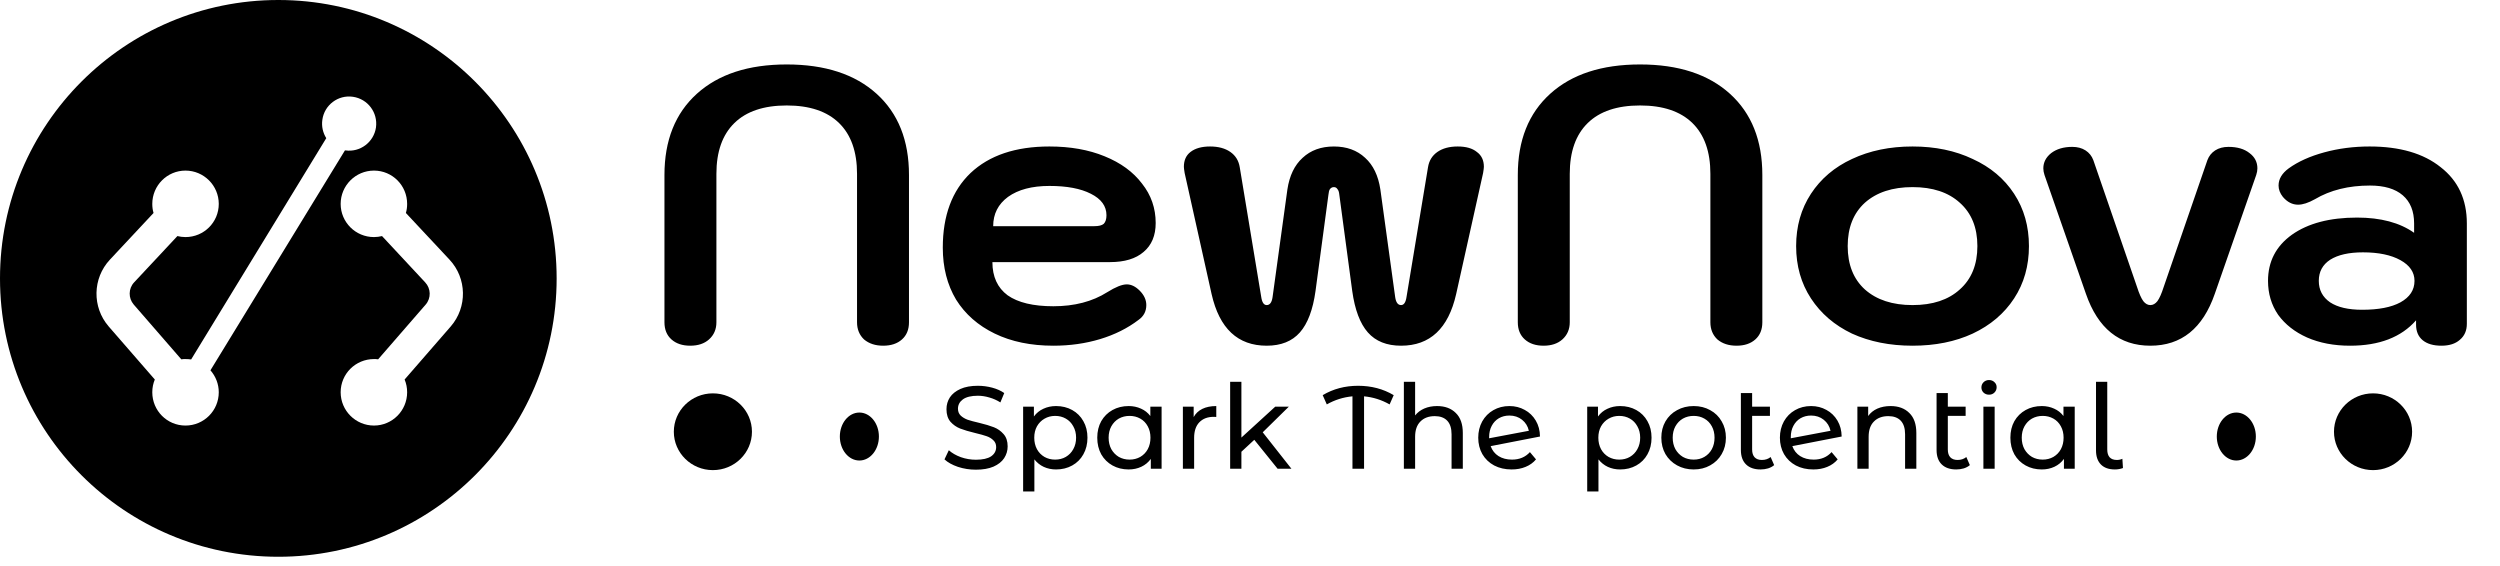 <svg width="256" height="58" viewBox="0 0 256 58"  xmlns="http://www.w3.org/2000/svg">
<path d="M70.68 35.4C69.88 35.4 69.24 35.187 68.76 34.76C68.28 34.333 68.04 33.747 68.04 33V17.92C68.04 14.373 69.147 11.6 71.36 9.6C73.573 7.6 76.64 6.6 80.56 6.6C84.48 6.6 87.547 7.6 89.76 9.6C91.973 11.6 93.08 14.373 93.08 17.92V33C93.08 33.747 92.84 34.333 92.36 34.76C91.88 35.187 91.24 35.4 90.44 35.4C89.64 35.4 88.987 35.187 88.48 34.76C88 34.307 87.76 33.72 87.76 33V17.8C87.76 15.533 87.147 13.8 85.92 12.6C84.693 11.4 82.907 10.8 80.56 10.8C78.213 10.8 76.427 11.4 75.2 12.6C73.973 13.8 73.36 15.533 73.36 17.8V33C73.36 33.72 73.107 34.307 72.6 34.76C72.12 35.187 71.48 35.4 70.68 35.4ZM107.862 35.4C105.568 35.4 103.568 34.987 101.862 34.16C100.155 33.333 98.835 32.173 97.902 30.68C96.995 29.16 96.542 27.387 96.542 25.36C96.542 22.08 97.488 19.533 99.382 17.72C101.302 15.907 103.995 15 107.462 15C109.595 15 111.475 15.333 113.102 16C114.755 16.667 116.035 17.6 116.942 18.8C117.875 19.973 118.342 21.32 118.342 22.84C118.342 24.12 117.928 25.107 117.102 25.8C116.302 26.493 115.155 26.84 113.662 26.84H101.622C101.622 28.333 102.142 29.467 103.182 30.24C104.248 30.987 105.808 31.36 107.862 31.36C110.022 31.36 111.862 30.88 113.382 29.92C114.235 29.387 114.902 29.12 115.382 29.12C115.835 29.12 116.275 29.333 116.702 29.76C117.155 30.213 117.382 30.707 117.382 31.24C117.382 31.88 117.115 32.387 116.582 32.76C115.462 33.613 114.155 34.267 112.662 34.72C111.168 35.173 109.568 35.4 107.862 35.4ZM112.062 23.16C112.515 23.16 112.835 23.08 113.022 22.92C113.208 22.733 113.302 22.44 113.302 22.04C113.302 21.107 112.768 20.373 111.702 19.84C110.662 19.307 109.248 19.04 107.462 19.04C105.675 19.04 104.262 19.413 103.222 20.16C102.208 20.907 101.702 21.907 101.702 23.16H112.062ZM129.709 35.4C126.749 35.4 124.869 33.64 124.069 30.12L121.309 17.72C121.256 17.4 121.229 17.187 121.229 17.08C121.229 16.413 121.456 15.907 121.909 15.56C122.389 15.187 123.056 15 123.909 15C124.762 15 125.456 15.187 125.989 15.56C126.522 15.933 126.842 16.453 126.949 17.12L129.149 30.4C129.229 30.96 129.416 31.24 129.709 31.24C130.029 31.24 130.229 30.973 130.309 30.44L131.829 19.4C132.042 17.987 132.562 16.907 133.389 16.16C134.216 15.387 135.282 15 136.589 15C137.896 15 138.962 15.387 139.789 16.16C140.616 16.907 141.136 17.987 141.349 19.4L142.869 30.44C142.949 30.973 143.149 31.24 143.469 31.24C143.762 31.24 143.949 30.96 144.029 30.4L146.229 17.12C146.336 16.453 146.656 15.933 147.189 15.56C147.722 15.187 148.416 15 149.269 15C150.122 15 150.776 15.187 151.229 15.56C151.709 15.907 151.949 16.413 151.949 17.08C151.949 17.187 151.922 17.4 151.869 17.72L149.109 30.12C148.309 33.64 146.429 35.4 143.469 35.4C142.002 35.4 140.869 34.947 140.069 34.04C139.269 33.133 138.736 31.72 138.469 29.8L137.149 19.96C137.122 19.667 137.056 19.467 136.949 19.36C136.869 19.227 136.749 19.16 136.589 19.16C136.429 19.16 136.296 19.227 136.189 19.36C136.109 19.467 136.056 19.667 136.029 19.96L134.709 29.8C134.442 31.72 133.909 33.133 133.109 34.04C132.309 34.947 131.176 35.4 129.709 35.4ZM158.063 35.4C157.263 35.4 156.623 35.187 156.143 34.76C155.663 34.333 155.423 33.747 155.423 33V17.92C155.423 14.373 156.529 11.6 158.743 9.6C160.956 7.6 164.023 6.6 167.943 6.6C171.863 6.6 174.929 7.6 177.143 9.6C179.356 11.6 180.463 14.373 180.463 17.92V33C180.463 33.747 180.223 34.333 179.743 34.76C179.263 35.187 178.623 35.4 177.823 35.4C177.023 35.4 176.369 35.187 175.863 34.76C175.383 34.307 175.143 33.72 175.143 33V17.8C175.143 15.533 174.529 13.8 173.303 12.6C172.076 11.4 170.289 10.8 167.943 10.8C165.596 10.8 163.809 11.4 162.583 12.6C161.356 13.8 160.743 15.533 160.743 17.8V33C160.743 33.72 160.489 34.307 159.983 34.76C159.503 35.187 158.863 35.4 158.063 35.4ZM195.844 35.4C193.524 35.4 191.458 34.987 189.644 34.16C187.858 33.307 186.458 32.107 185.444 30.56C184.431 29.013 183.924 27.227 183.924 25.2C183.924 23.173 184.431 21.387 185.444 19.84C186.458 18.293 187.858 17.107 189.644 16.28C191.458 15.427 193.524 15 195.844 15C198.164 15 200.218 15.427 202.004 16.28C203.818 17.107 205.231 18.293 206.244 19.84C207.258 21.387 207.764 23.173 207.764 25.2C207.764 27.227 207.258 29.013 206.244 30.56C205.231 32.107 203.818 33.307 202.004 34.16C200.218 34.987 198.164 35.4 195.844 35.4ZM195.844 31.24C197.898 31.24 199.511 30.707 200.684 29.64C201.884 28.573 202.484 27.093 202.484 25.2C202.484 23.307 201.884 21.827 200.684 20.76C199.511 19.693 197.898 19.16 195.844 19.16C193.791 19.16 192.164 19.693 190.964 20.76C189.791 21.827 189.204 23.307 189.204 25.2C189.204 27.093 189.791 28.573 190.964 29.64C192.164 30.707 193.791 31.24 195.844 31.24ZM220.197 35.4C217.024 35.4 214.824 33.627 213.597 30.08L209.357 17.92C209.277 17.68 209.237 17.453 209.237 17.24C209.237 16.627 209.504 16.107 210.037 15.68C210.597 15.253 211.317 15.04 212.197 15.04C212.73 15.04 213.184 15.16 213.557 15.4C213.93 15.64 214.197 15.973 214.357 16.4L218.837 29.4C219.05 30.067 219.264 30.547 219.477 30.84C219.69 31.107 219.93 31.24 220.197 31.24C220.464 31.24 220.704 31.107 220.917 30.84C221.13 30.547 221.344 30.067 221.557 29.4L226.037 16.4C226.197 15.973 226.464 15.64 226.837 15.4C227.21 15.16 227.664 15.04 228.197 15.04C229.104 15.04 229.824 15.253 230.357 15.68C230.89 16.08 231.157 16.6 231.157 17.24C231.157 17.453 231.117 17.68 231.037 17.92L226.797 30.08C225.57 33.627 223.37 35.4 220.197 35.4ZM240.645 35.4C238.991 35.4 237.525 35.12 236.245 34.56C234.991 34 234.005 33.227 233.285 32.24C232.591 31.227 232.245 30.067 232.245 28.76C232.245 26.787 233.058 25.213 234.685 24.04C236.338 22.867 238.565 22.28 241.365 22.28C243.791 22.28 245.738 22.8 247.205 23.84V22.88C247.205 21.627 246.818 20.667 246.045 20C245.271 19.333 244.151 19 242.685 19C240.498 19 238.618 19.467 237.045 20.4C236.378 20.773 235.805 20.96 235.325 20.96C234.738 20.96 234.218 20.693 233.765 20.16C233.471 19.787 233.325 19.4 233.325 19C233.325 18.333 233.671 17.747 234.365 17.24C235.325 16.547 236.538 16 238.005 15.6C239.471 15.2 241.018 15 242.645 15C245.738 15 248.165 15.707 249.925 17.12C251.711 18.507 252.605 20.427 252.605 22.88V33.16C252.605 33.853 252.365 34.4 251.885 34.8C251.431 35.2 250.805 35.4 250.005 35.4C249.178 35.4 248.538 35.213 248.085 34.84C247.631 34.467 247.405 33.933 247.405 33.24V32.8C245.885 34.533 243.631 35.4 240.645 35.4ZM241.885 31.72C243.565 31.72 244.871 31.467 245.805 30.96C246.765 30.427 247.245 29.693 247.245 28.76C247.245 27.88 246.765 27.173 245.805 26.64C244.845 26.107 243.565 25.84 241.965 25.84C240.525 25.84 239.405 26.093 238.605 26.6C237.831 27.107 237.445 27.827 237.445 28.76C237.445 29.693 237.831 30.427 238.605 30.96C239.378 31.467 240.471 31.72 241.885 31.72Z" />
<ellipse cx="243" cy="44.21" rx="4" ry="3.93" transform="rotate(180 243 44.21)" />
<ellipse cx="229" cy="44.701" rx="2" ry="2.456" transform="rotate(180 229 44.701)" />
<ellipse cx="4" cy="3.93" rx="4" ry="3.93" transform="matrix(1 0 0 -1 69 48.14)" />
<ellipse cx="2" cy="2.456" rx="2" ry="2.456" transform="matrix(1 0 0 -1 86 47.157)" />
<path d="M99.931 48.096C99.299 48.096 98.687 48 98.095 47.808C97.511 47.608 97.051 47.352 96.715 47.04L97.159 46.104C97.479 46.392 97.887 46.628 98.383 46.812C98.887 46.988 99.403 47.076 99.931 47.076C100.627 47.076 101.147 46.96 101.491 46.728C101.835 46.488 102.007 46.172 102.007 45.78C102.007 45.492 101.911 45.26 101.719 45.084C101.535 44.9 101.303 44.76 101.023 44.664C100.751 44.568 100.363 44.46 99.859 44.34C99.227 44.188 98.715 44.036 98.323 43.884C97.939 43.732 97.607 43.5 97.327 43.188C97.055 42.868 96.919 42.44 96.919 41.904C96.919 41.456 97.035 41.052 97.267 40.692C97.507 40.332 97.867 40.044 98.347 39.828C98.827 39.612 99.423 39.504 100.135 39.504C100.631 39.504 101.119 39.568 101.599 39.696C102.079 39.824 102.491 40.008 102.835 40.248L102.439 41.208C102.087 40.984 101.711 40.816 101.311 40.704C100.911 40.584 100.519 40.524 100.135 40.524C99.455 40.524 98.943 40.648 98.599 40.896C98.263 41.144 98.095 41.464 98.095 41.856C98.095 42.144 98.191 42.38 98.383 42.564C98.575 42.74 98.811 42.88 99.091 42.984C99.379 43.08 99.767 43.184 100.255 43.296C100.887 43.448 101.395 43.6 101.779 43.752C102.163 43.904 102.491 44.136 102.763 44.448C103.043 44.76 103.183 45.18 103.183 45.708C103.183 46.148 103.063 46.552 102.823 46.92C102.583 47.28 102.219 47.568 101.731 47.784C101.243 47.992 100.643 48.096 99.931 48.096ZM108.14 41.58C108.756 41.58 109.308 41.716 109.796 41.988C110.284 42.26 110.664 42.64 110.936 43.128C111.216 43.616 111.356 44.18 111.356 44.82C111.356 45.46 111.216 46.028 110.936 46.524C110.664 47.012 110.284 47.392 109.796 47.664C109.308 47.936 108.756 48.072 108.14 48.072C107.684 48.072 107.264 47.984 106.88 47.808C106.504 47.632 106.184 47.376 105.92 47.04V50.328H104.768V41.64H105.872V42.648C106.128 42.296 106.452 42.032 106.844 41.856C107.236 41.672 107.668 41.58 108.14 41.58ZM108.044 47.064C108.452 47.064 108.816 46.972 109.136 46.788C109.464 46.596 109.72 46.332 109.904 45.996C110.096 45.652 110.192 45.26 110.192 44.82C110.192 44.38 110.096 43.992 109.904 43.656C109.72 43.312 109.464 43.048 109.136 42.864C108.816 42.68 108.452 42.588 108.044 42.588C107.644 42.588 107.28 42.684 106.952 42.876C106.632 43.06 106.376 43.32 106.184 43.656C106 43.992 105.908 44.38 105.908 44.82C105.908 45.26 106 45.652 106.184 45.996C106.368 46.332 106.624 46.596 106.952 46.788C107.28 46.972 107.644 47.064 108.044 47.064ZM118.947 41.64V48H117.843V46.992C117.587 47.344 117.263 47.612 116.871 47.796C116.479 47.98 116.047 48.072 115.575 48.072C114.959 48.072 114.407 47.936 113.919 47.664C113.431 47.392 113.047 47.012 112.767 46.524C112.495 46.028 112.359 45.46 112.359 44.82C112.359 44.18 112.495 43.616 112.767 43.128C113.047 42.64 113.431 42.26 113.919 41.988C114.407 41.716 114.959 41.58 115.575 41.58C116.031 41.58 116.451 41.668 116.835 41.844C117.219 42.012 117.539 42.264 117.795 42.6V41.64H118.947ZM115.671 47.064C116.071 47.064 116.435 46.972 116.763 46.788C117.091 46.596 117.347 46.332 117.531 45.996C117.715 45.652 117.807 45.26 117.807 44.82C117.807 44.38 117.715 43.992 117.531 43.656C117.347 43.312 117.091 43.048 116.763 42.864C116.435 42.68 116.071 42.588 115.671 42.588C115.263 42.588 114.895 42.68 114.567 42.864C114.247 43.048 113.991 43.312 113.799 43.656C113.615 43.992 113.523 44.38 113.523 44.82C113.523 45.26 113.615 45.652 113.799 45.996C113.991 46.332 114.247 46.596 114.567 46.788C114.895 46.972 115.263 47.064 115.671 47.064ZM122.231 42.708C122.431 42.34 122.727 42.06 123.119 41.868C123.511 41.676 123.987 41.58 124.547 41.58V42.696C124.483 42.688 124.395 42.684 124.283 42.684C123.659 42.684 123.167 42.872 122.807 43.248C122.455 43.616 122.279 44.144 122.279 44.832V48H121.127V41.64H122.231V42.708ZM128.439 45.036L127.119 46.26V48H125.967V39.096H127.119V44.808L130.587 41.64H131.979L129.303 44.268L132.243 48H130.827L128.439 45.036ZM142.296 41.412C141.48 40.948 140.608 40.672 139.68 40.584V48H138.492V40.584C137.556 40.672 136.68 40.948 135.864 41.412L135.444 40.464C136.516 39.824 137.724 39.504 139.068 39.504C140.428 39.504 141.644 39.824 142.716 40.464L142.296 41.412ZM147.152 41.58C147.96 41.58 148.6 41.816 149.072 42.288C149.552 42.752 149.792 43.436 149.792 44.34V48H148.64V44.472C148.64 43.856 148.492 43.392 148.196 43.08C147.9 42.768 147.476 42.612 146.924 42.612C146.3 42.612 145.808 42.796 145.448 43.164C145.088 43.524 144.908 44.044 144.908 44.724V48H143.756V39.096H144.908V42.54C145.148 42.236 145.46 42 145.844 41.832C146.236 41.664 146.672 41.58 147.152 41.58ZM154.827 47.064C155.587 47.064 156.199 46.808 156.663 46.296L157.287 47.04C157.007 47.376 156.651 47.632 156.219 47.808C155.795 47.984 155.319 48.072 154.791 48.072C154.119 48.072 153.523 47.936 153.003 47.664C152.483 47.384 152.079 46.996 151.791 46.5C151.511 46.004 151.371 45.444 151.371 44.82C151.371 44.204 151.507 43.648 151.779 43.152C152.059 42.656 152.439 42.272 152.919 42C153.407 41.72 153.955 41.58 154.563 41.58C155.139 41.58 155.663 41.712 156.135 41.976C156.607 42.232 156.983 42.596 157.263 43.068C157.543 43.54 157.687 44.084 157.695 44.7L152.643 45.684C152.803 46.124 153.071 46.464 153.447 46.704C153.831 46.944 154.291 47.064 154.827 47.064ZM154.563 42.552C154.163 42.552 153.803 42.644 153.483 42.828C153.171 43.012 152.927 43.272 152.751 43.608C152.575 43.936 152.487 44.32 152.487 44.76V44.88L156.555 44.112C156.451 43.648 156.219 43.272 155.859 42.984C155.499 42.696 155.067 42.552 154.563 42.552ZM165.902 41.58C166.518 41.58 167.07 41.716 167.558 41.988C168.046 42.26 168.426 42.64 168.698 43.128C168.978 43.616 169.118 44.18 169.118 44.82C169.118 45.46 168.978 46.028 168.698 46.524C168.426 47.012 168.046 47.392 167.558 47.664C167.07 47.936 166.518 48.072 165.902 48.072C165.446 48.072 165.026 47.984 164.642 47.808C164.266 47.632 163.946 47.376 163.682 47.04V50.328H162.53V41.64H163.634V42.648C163.89 42.296 164.214 42.032 164.605 41.856C164.998 41.672 165.43 41.58 165.902 41.58ZM165.806 47.064C166.214 47.064 166.578 46.972 166.898 46.788C167.226 46.596 167.482 46.332 167.666 45.996C167.858 45.652 167.954 45.26 167.954 44.82C167.954 44.38 167.858 43.992 167.666 43.656C167.482 43.312 167.226 43.048 166.898 42.864C166.578 42.68 166.214 42.588 165.806 42.588C165.406 42.588 165.042 42.684 164.714 42.876C164.394 43.06 164.138 43.32 163.946 43.656C163.762 43.992 163.67 44.38 163.67 44.82C163.67 45.26 163.762 45.652 163.946 45.996C164.13 46.332 164.386 46.596 164.714 46.788C165.042 46.972 165.406 47.064 165.806 47.064ZM173.433 48.072C172.801 48.072 172.233 47.932 171.729 47.652C171.225 47.372 170.829 46.988 170.541 46.5C170.261 46.004 170.121 45.444 170.121 44.82C170.121 44.196 170.261 43.64 170.541 43.152C170.829 42.656 171.225 42.272 171.729 42C172.233 41.72 172.801 41.58 173.433 41.58C174.065 41.58 174.629 41.72 175.125 42C175.629 42.272 176.021 42.656 176.301 43.152C176.589 43.64 176.733 44.196 176.733 44.82C176.733 45.444 176.589 46.004 176.301 46.5C176.021 46.988 175.629 47.372 175.125 47.652C174.629 47.932 174.065 48.072 173.433 48.072ZM173.433 47.064C173.841 47.064 174.205 46.972 174.525 46.788C174.853 46.596 175.109 46.332 175.293 45.996C175.477 45.652 175.569 45.26 175.569 44.82C175.569 44.38 175.477 43.992 175.293 43.656C175.109 43.312 174.853 43.048 174.525 42.864C174.205 42.68 173.841 42.588 173.433 42.588C173.025 42.588 172.657 42.68 172.329 42.864C172.009 43.048 171.753 43.312 171.561 43.656C171.377 43.992 171.285 44.38 171.285 44.82C171.285 45.26 171.377 45.652 171.561 45.996C171.753 46.332 172.009 46.596 172.329 46.788C172.657 46.972 173.025 47.064 173.433 47.064ZM181.674 47.628C181.506 47.772 181.298 47.884 181.05 47.964C180.802 48.036 180.546 48.072 180.282 48.072C179.642 48.072 179.146 47.9 178.794 47.556C178.442 47.212 178.266 46.72 178.266 46.08V40.248H179.418V41.64H181.242V42.588H179.418V46.032C179.418 46.376 179.502 46.64 179.67 46.824C179.846 47.008 180.094 47.1 180.414 47.1C180.766 47.1 181.066 47 181.314 46.8L181.674 47.628ZM185.718 47.064C186.478 47.064 187.09 46.808 187.554 46.296L188.178 47.04C187.898 47.376 187.542 47.632 187.11 47.808C186.686 47.984 186.21 48.072 185.682 48.072C185.01 48.072 184.414 47.936 183.894 47.664C183.374 47.384 182.97 46.996 182.682 46.5C182.402 46.004 182.262 45.444 182.262 44.82C182.262 44.204 182.398 43.648 182.67 43.152C182.95 42.656 183.33 42.272 183.81 42C184.298 41.72 184.846 41.58 185.454 41.58C186.03 41.58 186.554 41.712 187.026 41.976C187.498 42.232 187.874 42.596 188.154 43.068C188.434 43.54 188.578 44.084 188.586 44.7L183.534 45.684C183.694 46.124 183.962 46.464 184.338 46.704C184.722 46.944 185.182 47.064 185.718 47.064ZM185.454 42.552C185.054 42.552 184.694 42.644 184.374 42.828C184.062 43.012 183.818 43.272 183.642 43.608C183.466 43.936 183.378 44.32 183.378 44.76V44.88L187.446 44.112C187.342 43.648 187.11 43.272 186.75 42.984C186.39 42.696 185.958 42.552 185.454 42.552ZM193.593 41.58C194.401 41.58 195.041 41.816 195.513 42.288C195.993 42.752 196.233 43.436 196.233 44.34V48H195.081V44.472C195.081 43.856 194.933 43.392 194.637 43.08C194.341 42.768 193.917 42.612 193.365 42.612C192.741 42.612 192.249 42.796 191.889 43.164C191.529 43.524 191.349 44.044 191.349 44.724V48H190.197V41.64H191.301V42.6C191.533 42.272 191.845 42.02 192.237 41.844C192.637 41.668 193.089 41.58 193.593 41.58ZM201.713 47.628C201.545 47.772 201.337 47.884 201.089 47.964C200.841 48.036 200.585 48.072 200.321 48.072C199.681 48.072 199.185 47.9 198.833 47.556C198.481 47.212 198.305 46.72 198.305 46.08V40.248H199.457V41.64H201.281V42.588H199.457V46.032C199.457 46.376 199.541 46.64 199.709 46.824C199.885 47.008 200.133 47.1 200.453 47.1C200.805 47.1 201.105 47 201.353 46.8L201.713 47.628ZM203.1 41.64H204.252V48H203.1V41.64ZM203.676 40.416C203.452 40.416 203.264 40.344 203.112 40.2C202.968 40.056 202.896 39.88 202.896 39.672C202.896 39.464 202.968 39.288 203.112 39.144C203.264 38.992 203.452 38.916 203.676 38.916C203.9 38.916 204.084 38.988 204.228 39.132C204.38 39.268 204.456 39.44 204.456 39.648C204.456 39.864 204.38 40.048 204.228 40.2C204.084 40.344 203.9 40.416 203.676 40.416ZM212.451 41.64V48H211.347V46.992C211.091 47.344 210.767 47.612 210.375 47.796C209.983 47.98 209.551 48.072 209.079 48.072C208.463 48.072 207.911 47.936 207.423 47.664C206.935 47.392 206.551 47.012 206.271 46.524C205.999 46.028 205.863 45.46 205.863 44.82C205.863 44.18 205.999 43.616 206.271 43.128C206.551 42.64 206.935 42.26 207.423 41.988C207.911 41.716 208.463 41.58 209.079 41.58C209.535 41.58 209.955 41.668 210.339 41.844C210.723 42.012 211.043 42.264 211.299 42.6V41.64H212.451ZM209.175 47.064C209.575 47.064 209.939 46.972 210.267 46.788C210.595 46.596 210.851 46.332 211.035 45.996C211.219 45.652 211.311 45.26 211.311 44.82C211.311 44.38 211.219 43.992 211.035 43.656C210.851 43.312 210.595 43.048 210.267 42.864C209.939 42.68 209.575 42.588 209.175 42.588C208.767 42.588 208.399 42.68 208.071 42.864C207.751 43.048 207.495 43.312 207.303 43.656C207.119 43.992 207.027 44.38 207.027 44.82C207.027 45.26 207.119 45.652 207.303 45.996C207.495 46.332 207.751 46.596 208.071 46.788C208.399 46.972 208.767 47.064 209.175 47.064ZM216.563 48.072C215.947 48.072 215.471 47.904 215.135 47.568C214.799 47.224 214.631 46.744 214.631 46.128V39.096H215.783V46.032C215.783 46.376 215.863 46.64 216.023 46.824C216.191 47.008 216.439 47.1 216.767 47.1C216.967 47.1 217.155 47.06 217.331 46.98L217.391 47.928C217.127 48.024 216.851 48.072 216.563 48.072Z" />
<path d="M28.5 0C12.764 0 0 12.764 0 28.513C0 44.262 12.765 57.013 28.5 57.013C44.235 57.013 57 44.248 57 28.513C57 12.778 44.236 0 28.5 0ZM22.402 40.167C22.402 42.053 20.878 43.577 18.992 43.577C17.106 43.577 15.594 42.053 15.594 40.167C15.594 39.702 15.685 39.263 15.853 38.862L11.124 33.423C9.419 31.447 9.471 28.501 11.254 26.589L15.723 21.809C15.633 21.512 15.594 21.202 15.594 20.879C15.594 18.993 17.119 17.469 18.992 17.469C20.865 17.469 22.402 18.993 22.402 20.879C22.402 22.765 20.878 24.277 18.992 24.277C18.708 24.277 18.423 24.238 18.165 24.174L13.734 28.915C13.14 29.548 13.127 30.529 13.695 31.188L18.566 36.795C18.708 36.769 18.85 36.769 18.992 36.769C19.186 36.769 19.379 36.782 19.573 36.808L33.41 14.147C33.075 13.618 32.907 12.946 33.01 12.261C33.217 10.75 34.625 9.69 36.136 9.91C37.661 10.13 38.707 11.525 38.5 13.049C38.281 14.561 36.873 15.62 35.361 15.4H35.322L21.55 37.919C22.079 38.526 22.402 39.314 22.402 40.167ZM46.161 33.423L41.433 38.862C41.601 39.263 41.691 39.702 41.691 40.167C41.691 42.053 40.167 43.577 38.294 43.577C36.42 43.577 34.883 42.053 34.883 40.167C34.883 38.281 36.408 36.769 38.294 36.769C38.436 36.769 38.578 36.769 38.72 36.795L43.59 31.188C44.159 30.529 44.133 29.548 43.539 28.915L39.12 24.174C38.849 24.238 38.578 24.277 38.294 24.277C36.408 24.277 34.883 22.753 34.883 20.879C34.883 19.006 36.408 17.469 38.294 17.469C40.18 17.469 41.691 18.993 41.691 20.879C41.691 21.202 41.653 21.512 41.562 21.809L46.032 26.589C47.815 28.501 47.867 31.447 46.161 33.423Z" />
</svg>
